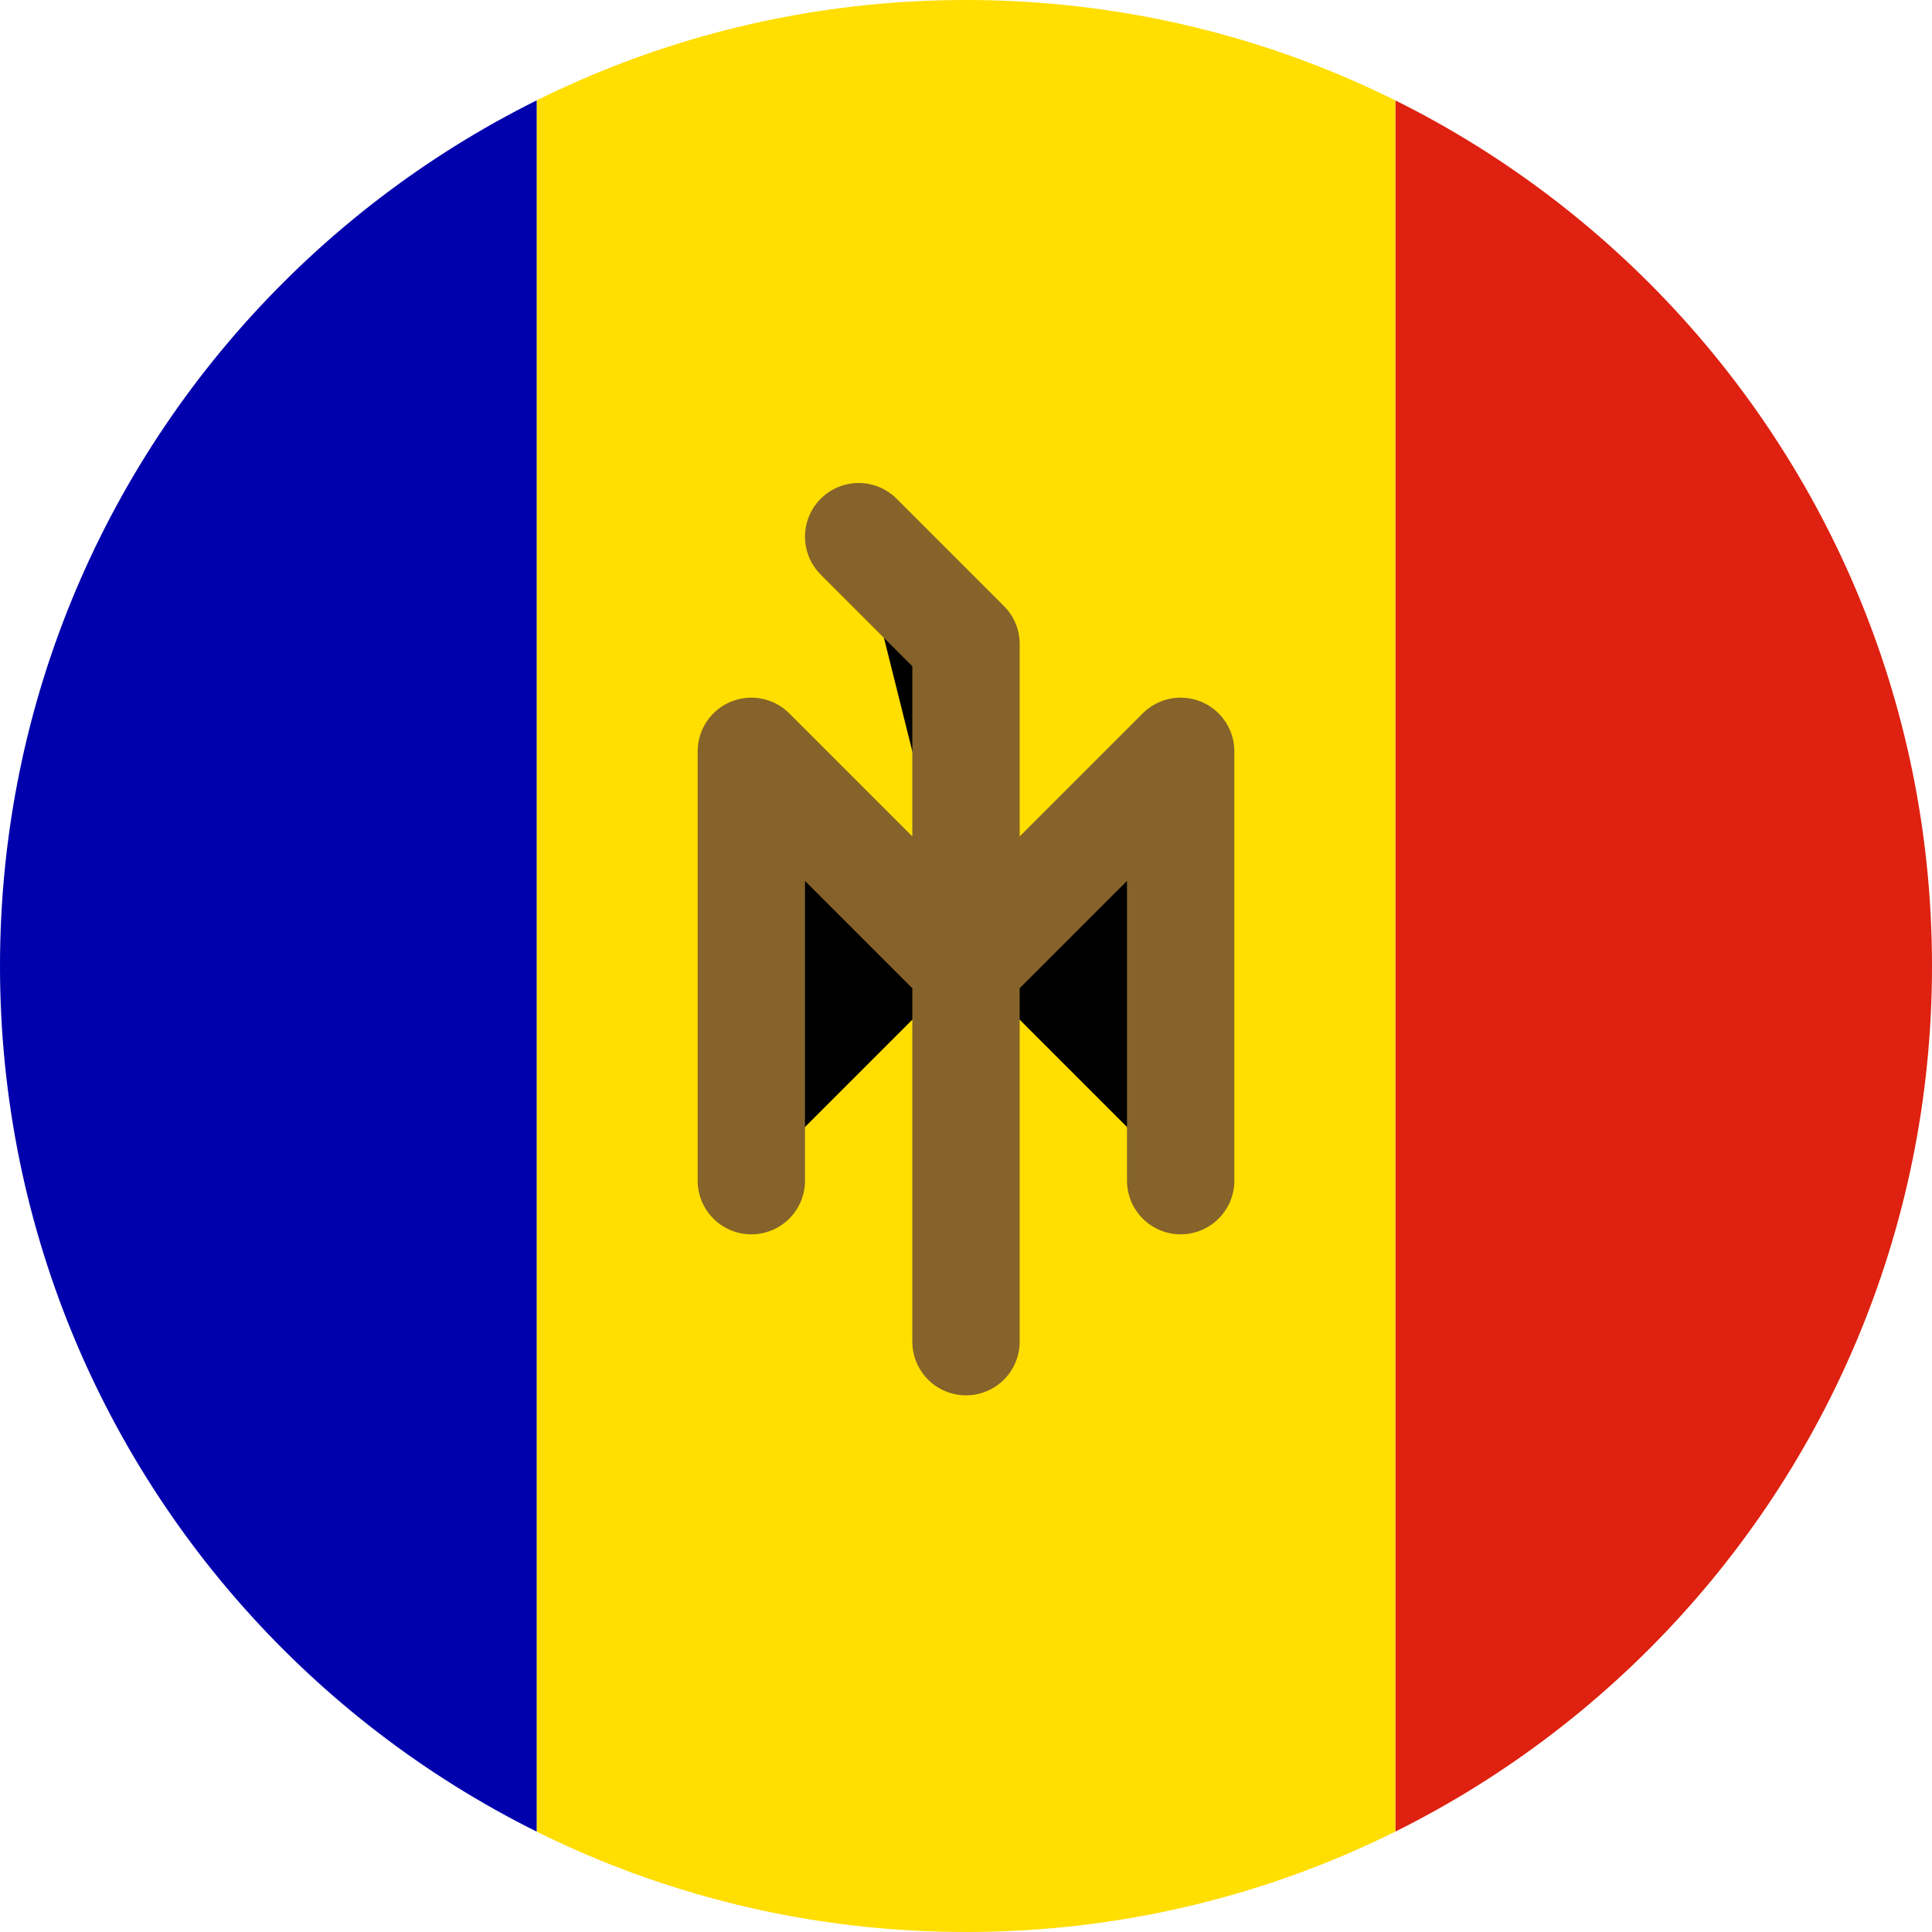 <?xml version="1.0" encoding="UTF-8"?>
<svg xmlns="http://www.w3.org/2000/svg" width="55" height="55" viewBox="0 0 18 18"><clipPath id="a">
      <path d="m0 9c0-4.971 4.029-9 9-9 4.971 0 9 4.029 9 9 0 4.971-4.029 9-9 9-4.971 0-9-4.029-9-9z" />
    </clipPath>
    <g clip-path="url(#a)">
      <path d="m18 0h18v5h-18z" fill="#de2110" transform="matrix(0 1 -1 0 18 -18)" />
      <path d="m13 0h18v8h-18z" fill="#ffde00" transform="matrix(0 1 -1 0 13 -13)" />
      <path d="m5 0h18v5h-18z" fill="#0000ad" transform="matrix(0 1 -1 0 5 -5)" />
      <path d="m7 11v-4l2 2m0 0v-3l-1-1m1 4v3.5m0-3.5 2-2v4" stroke="#85632a" stroke-linecap="round" stroke-linejoin="round" />
    </g>
  </svg>